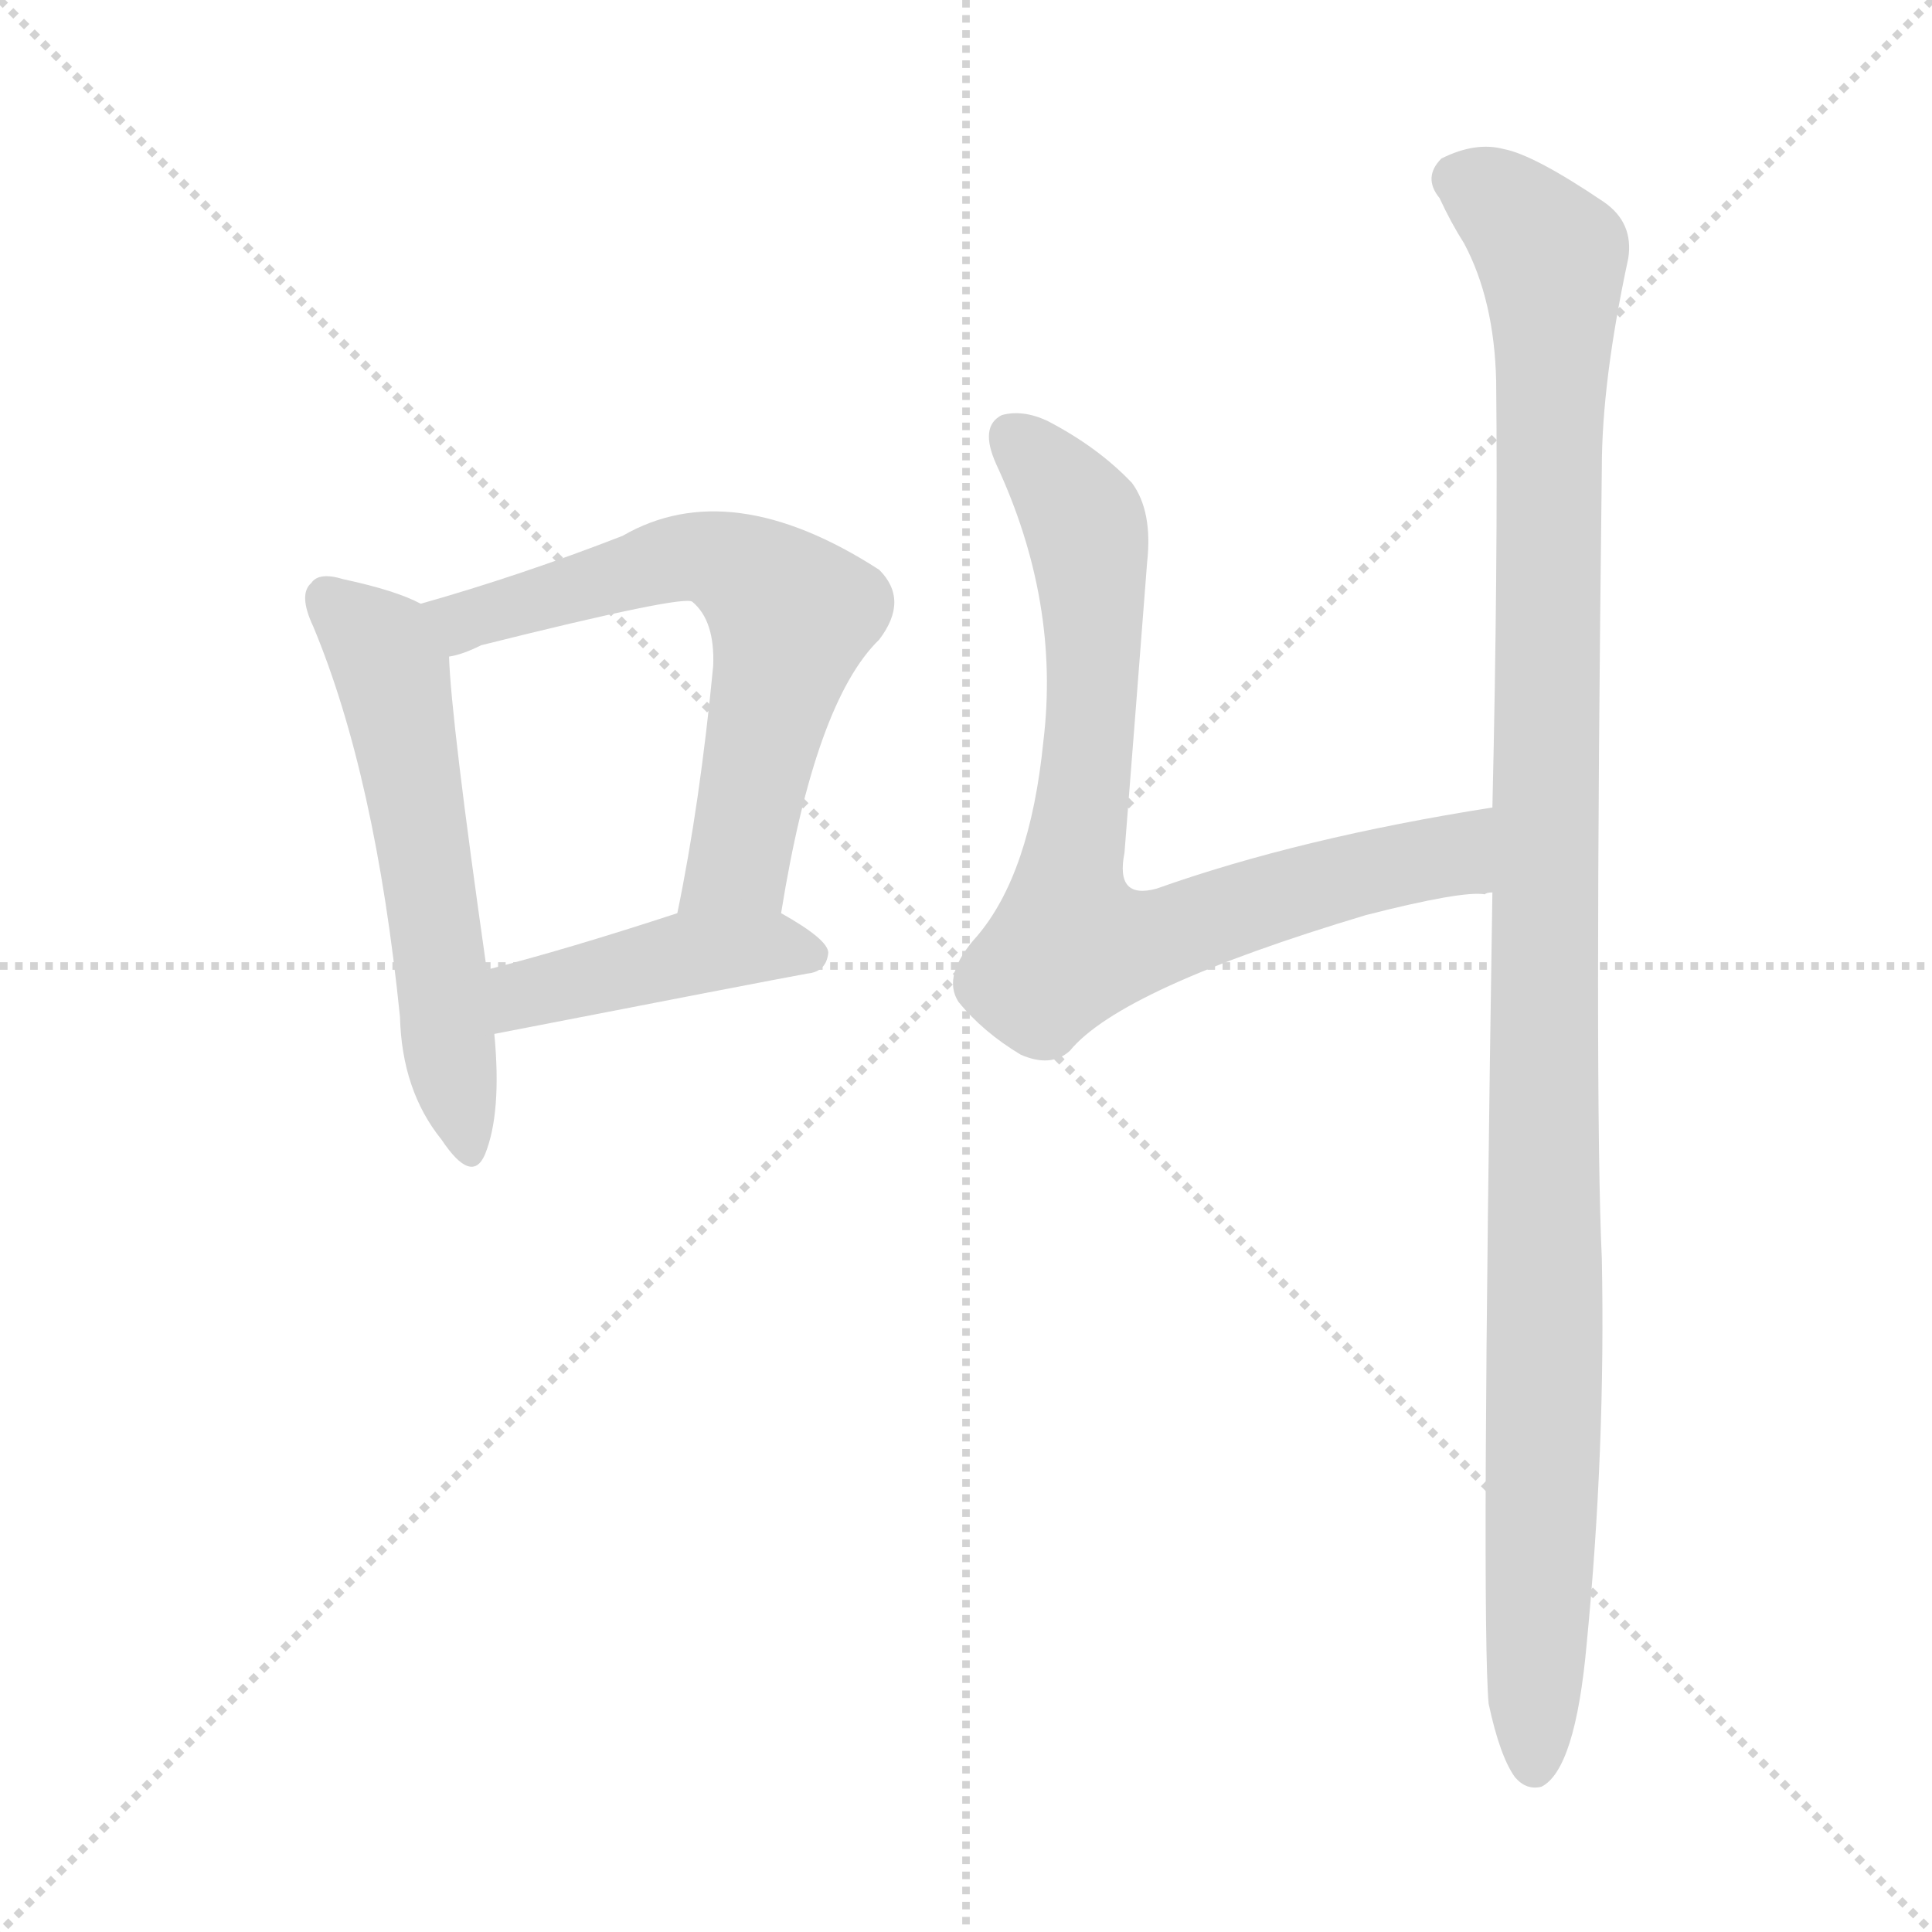 <svg version="1.1" viewBox="0 0 1024 1024" xmlns="http://www.w3.org/2000/svg">
  <g stroke="lightgray" stroke-dasharray="1,1" stroke-width="1" transform="scale(4, 4)">
    <line x1="0" y1="0" x2="256" y2="256"></line>
    <line x1="256" y1="0" x2="0" y2="256"></line>
    <line x1="128" y1="0" x2="128" y2="256"></line>
    <line x1="0" y1="128" x2="256" y2="128"></line>
  </g>
<g transform="scale(1, -1) translate(0, -900)">
   <style type="text/css">
    @keyframes keyframes0 {
      from {
       stroke: blue;
       stroke-dashoffset: 561;
       stroke-width: 128;
       }
       65% {
       animation-timing-function: step-end;
       stroke: blue;
       stroke-dashoffset: 0;
       stroke-width: 128;
       }
       to {
       stroke: black;
       stroke-width: 1024;
       }
       }
       #make-me-a-hanzi-animation-0 {
         animation: keyframes0 0.707s both;
         animation-delay: 0s;
         animation-timing-function: linear;
       }
    @keyframes keyframes1 {
      from {
       stroke: blue;
       stroke-dashoffset: 627;
       stroke-width: 128;
       }
       67% {
       animation-timing-function: step-end;
       stroke: blue;
       stroke-dashoffset: 0;
       stroke-width: 128;
       }
       to {
       stroke: black;
       stroke-width: 1024;
       }
       }
       #make-me-a-hanzi-animation-1 {
         animation: keyframes1 0.76s both;
         animation-delay: 0.707s;
         animation-timing-function: linear;
       }
    @keyframes keyframes2 {
      from {
       stroke: blue;
       stroke-dashoffset: 426;
       stroke-width: 128;
       }
       58% {
       animation-timing-function: step-end;
       stroke: blue;
       stroke-dashoffset: 0;
       stroke-width: 128;
       }
       to {
       stroke: black;
       stroke-width: 1024;
       }
       }
       #make-me-a-hanzi-animation-2 {
         animation: keyframes2 0.597s both;
         animation-delay: 1.467s;
         animation-timing-function: linear;
       }
    @keyframes keyframes3 {
      from {
       stroke: blue;
       stroke-dashoffset: 770;
       stroke-width: 128;
       }
       71% {
       animation-timing-function: step-end;
       stroke: blue;
       stroke-dashoffset: 0;
       stroke-width: 128;
       }
       to {
       stroke: black;
       stroke-width: 1024;
       }
       }
       #make-me-a-hanzi-animation-3 {
         animation: keyframes3 0.877s both;
         animation-delay: 2.063s;
         animation-timing-function: linear;
       }
    @keyframes keyframes4 {
      from {
       stroke: blue;
       stroke-dashoffset: 1121;
       stroke-width: 128;
       }
       78% {
       animation-timing-function: step-end;
       stroke: blue;
       stroke-dashoffset: 0;
       stroke-width: 128;
       }
       to {
       stroke: black;
       stroke-width: 1024;
       }
       }
       #make-me-a-hanzi-animation-4 {
         animation: keyframes4 1.162s both;
         animation-delay: 2.94s;
         animation-timing-function: linear;
       }
</style>
<path d="M 223.0 580.0 Q 210.0 587.0 182.0 593.0 Q 169.0 597.0 165.0 591.0 Q 158.0 585.0 166.0 568.0 Q 199.0 489.0 212.0 361.0 Q 213.0 322.0 234.0 296.0 Q 250.0 272.0 257.0 288.0 Q 266.0 310.0 262.0 352.0 L 258.0 386.0 Q 239.0 519.0 238.0 552.0 C 237.0 574.0 237.0 574.0 223.0 580.0 Z" fill="lightgray"></path> 
<path d="M 414.0 416.0 Q 432.0 528.0 466.0 561.0 Q 482.0 582.0 466.0 598.0 Q 387.0 649.0 330.0 616.0 Q 276.0 595.0 223.0 580.0 C 194.0 572.0 209.0 543.0 238.0 552.0 Q 245.0 553.0 255.0 558.0 Q 363.0 585.0 367.0 581.0 Q 379.0 571.0 378.0 547.0 Q 371.0 474.0 359.0 416.0 C 353.0 387.0 409.0 386.0 414.0 416.0 Z" fill="lightgray"></path> 
<path d="M 262.0 352.0 Q 406.0 380.0 428.0 384.0 Q 438.0 385.0 439.0 395.0 Q 439.0 402.0 414.0 416.0 C 394.0 427.0 388.0 425.0 359.0 416.0 Q 301.0 397.0 258.0 386.0 C 229.0 378.0 233.0 346.0 262.0 352.0 Z" fill="lightgray"></path> 
<path d="M 791.0 472.0 Q 689.0 456.0 613.0 429.0 Q 591.0 423.0 596.0 448.0 Q 602.0 524.0 608.0 602.0 Q 611.0 629.0 600.0 644.0 Q 582.0 663.0 555.0 677.0 Q 542.0 683.0 531.0 680.0 Q 519.0 674.0 528.0 654.0 Q 562.0 581.0 553.0 507.0 Q 546.0 437.0 518.0 404.0 Q 499.0 383.0 508.0 369.0 Q 521.0 353.0 541.0 341.0 Q 557.0 334.0 567.0 343.0 Q 594.0 376.0 724.0 415.0 Q 775.0 428.0 787.0 426.0 Q 788.0 427.0 791.0 427.0 C 821.0 430.0 821.0 477.0 791.0 472.0 Z" fill="lightgray"></path> 
<path d="M 789.0 -3.0 Q 795.0 -31.0 803.0 -42.0 Q 809.0 -49.0 817.0 -47.0 Q 835.0 -38.0 841.0 29.0 Q 851.0 132.0 849.0 233.0 Q 845.0 318.0 849.0 652.0 Q 849.0 698.0 863.0 763.0 Q 866.0 782.0 850.0 793.0 Q 813.0 818.0 797.0 821.0 Q 782.0 825.0 764.0 816.0 Q 754.0 806.0 763.0 795.0 Q 769.0 782.0 776.0 771.0 Q 792.0 741.0 793.0 698.0 Q 794.0 601.0 791.0 472.0 L 791.0 427.0 Q 785.0 43.0 789.0 -3.0 Z" fill="lightgray"></path> 
      <clipPath id="make-me-a-hanzi-clip-0">
      <path d="M 223.0 580.0 Q 210.0 587.0 182.0 593.0 Q 169.0 597.0 165.0 591.0 Q 158.0 585.0 166.0 568.0 Q 199.0 489.0 212.0 361.0 Q 213.0 322.0 234.0 296.0 Q 250.0 272.0 257.0 288.0 Q 266.0 310.0 262.0 352.0 L 258.0 386.0 Q 239.0 519.0 238.0 552.0 C 237.0 574.0 237.0 574.0 223.0 580.0 Z" fill="lightgray"></path>
      </clipPath>
      <path clip-path="url(#make-me-a-hanzi-clip-0)" d="M 174.0 583.0 L 202.0 557.0 L 209.0 539.0 L 246.0 294.0 " fill="none" id="make-me-a-hanzi-animation-0" stroke-dasharray="433 866" stroke-linecap="round"></path>

      <clipPath id="make-me-a-hanzi-clip-1">
      <path d="M 414.0 416.0 Q 432.0 528.0 466.0 561.0 Q 482.0 582.0 466.0 598.0 Q 387.0 649.0 330.0 616.0 Q 276.0 595.0 223.0 580.0 C 194.0 572.0 209.0 543.0 238.0 552.0 Q 245.0 553.0 255.0 558.0 Q 363.0 585.0 367.0 581.0 Q 379.0 571.0 378.0 547.0 Q 371.0 474.0 359.0 416.0 C 353.0 387.0 409.0 386.0 414.0 416.0 Z" fill="lightgray"></path>
      </clipPath>
      <path clip-path="url(#make-me-a-hanzi-clip-1)" d="M 231.0 576.0 L 265.0 574.0 L 370.0 605.0 L 389.0 600.0 L 420.0 574.0 L 391.0 443.0 L 366.0 421.0 " fill="none" id="make-me-a-hanzi-animation-1" stroke-dasharray="499 998" stroke-linecap="round"></path>

      <clipPath id="make-me-a-hanzi-clip-2">
      <path d="M 262.0 352.0 Q 406.0 380.0 428.0 384.0 Q 438.0 385.0 439.0 395.0 Q 439.0 402.0 414.0 416.0 C 394.0 427.0 388.0 425.0 359.0 416.0 Q 301.0 397.0 258.0 386.0 C 229.0 378.0 233.0 346.0 262.0 352.0 Z" fill="lightgray"></path>
      </clipPath>
      <path clip-path="url(#make-me-a-hanzi-clip-2)" d="M 266.0 381.0 L 277.0 372.0 L 366.0 395.0 L 413.0 399.0 L 429.0 394.0 " fill="none" id="make-me-a-hanzi-animation-2" stroke-dasharray="298 596" stroke-linecap="round"></path>

      <clipPath id="make-me-a-hanzi-clip-3">
      <path d="M 791.0 472.0 Q 689.0 456.0 613.0 429.0 Q 591.0 423.0 596.0 448.0 Q 602.0 524.0 608.0 602.0 Q 611.0 629.0 600.0 644.0 Q 582.0 663.0 555.0 677.0 Q 542.0 683.0 531.0 680.0 Q 519.0 674.0 528.0 654.0 Q 562.0 581.0 553.0 507.0 Q 546.0 437.0 518.0 404.0 Q 499.0 383.0 508.0 369.0 Q 521.0 353.0 541.0 341.0 Q 557.0 334.0 567.0 343.0 Q 594.0 376.0 724.0 415.0 Q 775.0 428.0 787.0 426.0 Q 788.0 427.0 791.0 427.0 C 821.0 430.0 821.0 477.0 791.0 472.0 Z" fill="lightgray"></path>
      </clipPath>
      <path clip-path="url(#make-me-a-hanzi-clip-3)" d="M 538.0 668.0 L 567.0 635.0 L 577.0 611.0 L 580.0 550.0 L 567.0 399.0 L 609.0 402.0 L 769.0 447.0 L 784.0 465.0 " fill="none" id="make-me-a-hanzi-animation-3" stroke-dasharray="642 1284" stroke-linecap="round"></path>

      <clipPath id="make-me-a-hanzi-clip-4">
      <path d="M 789.0 -3.0 Q 795.0 -31.0 803.0 -42.0 Q 809.0 -49.0 817.0 -47.0 Q 835.0 -38.0 841.0 29.0 Q 851.0 132.0 849.0 233.0 Q 845.0 318.0 849.0 652.0 Q 849.0 698.0 863.0 763.0 Q 866.0 782.0 850.0 793.0 Q 813.0 818.0 797.0 821.0 Q 782.0 825.0 764.0 816.0 Q 754.0 806.0 763.0 795.0 Q 769.0 782.0 776.0 771.0 Q 792.0 741.0 793.0 698.0 Q 794.0 601.0 791.0 472.0 L 791.0 427.0 Q 785.0 43.0 789.0 -3.0 Z" fill="lightgray"></path>
      </clipPath>
      <path clip-path="url(#make-me-a-hanzi-clip-4)" d="M 773.0 805.0 L 794.0 794.0 L 821.0 766.0 L 824.0 742.0 L 813.0 -36.0 " fill="none" id="make-me-a-hanzi-animation-4" stroke-dasharray="993 1986" stroke-linecap="round"></path>

</g>
</svg>
